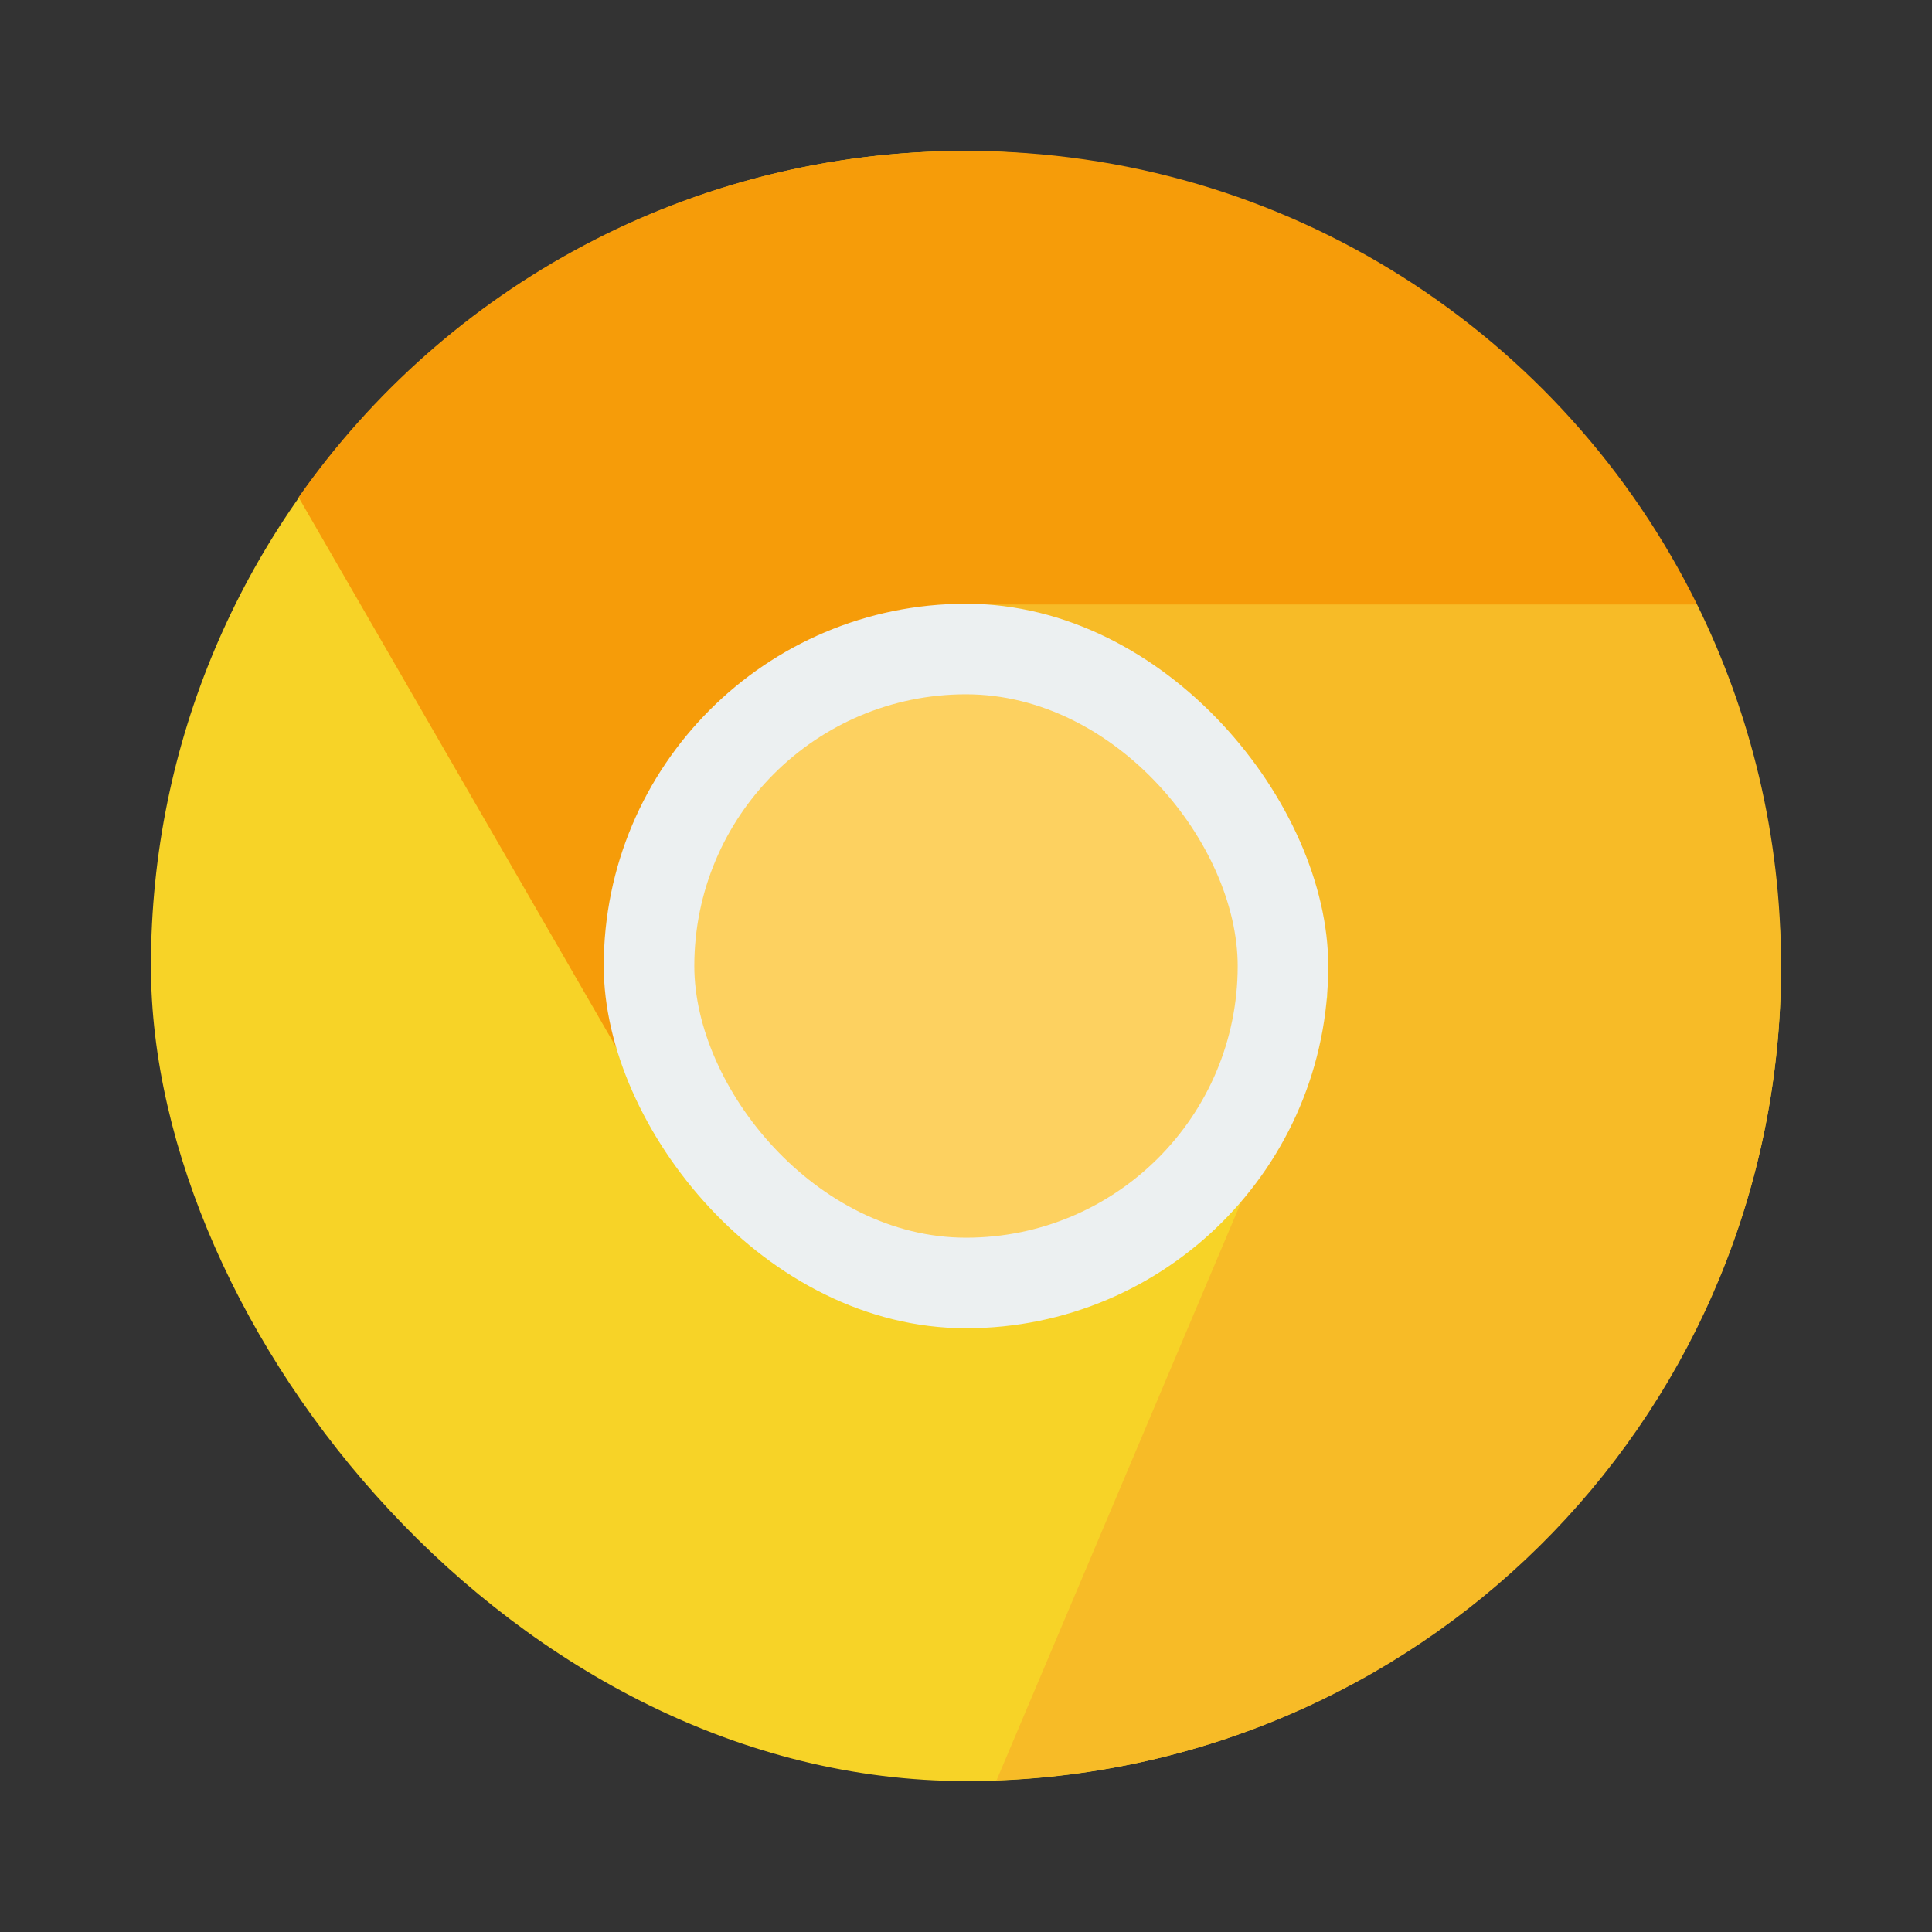 <?xml version="1.0" encoding="UTF-8" standalone="no"?>
<!-- Created with Inkscape (http://www.inkscape.org/) -->

<svg
   xmlns:dc="http://purl.org/dc/elements/1.1/"
   xmlns:cc="http://creativecommons.org/ns#"
   xmlns:rdf="http://www.w3.org/1999/02/22-rdf-syntax-ns#"
   xmlns:svg="http://www.w3.org/2000/svg"
   xmlns="http://www.w3.org/2000/svg"
   xmlns:sodipodi="http://sodipodi.sourceforge.net/DTD/sodipodi-0.dtd"
   xmlns:inkscape="http://www.inkscape.org/namespaces/inkscape"
   width="64"
   height="64"
   viewBox="0 0 64 64"
   id="svg2"
   version="1.1"
   inkscape:version="0.91+devel r"
   sodipodi:docname="google-chrome-unstable.svg">
  <rect x="0" y="0" width="64" height="64" fill="#333333" stroke="none"/>
  <defs
     id="defs4" />
  <sodipodi:namedview
     id="base"
     pagecolor="#ffffff"
     bordercolor="#666666"
     borderopacity="1.0"
     inkscape:pageopacity="0.0"
     inkscape:pageshadow="2"
     inkscape:zoom="8"
     inkscape:cx="19.366449"
     inkscape:cy="22.176076"
     inkscape:document-units="px"
     inkscape:current-layer="layer1"
     showgrid="true"
     units="px"
     inkscape:showpageshadow="false"
     borderlayer="true"
     inkscape:window-width="1366"
     inkscape:window-height="670"
     inkscape:window-x="-4"
     inkscape:window-y="29"
     inkscape:window-maximized="1">
    <inkscape:grid
       type="xygrid"
       id="grid4136" />
    <sodipodi:guide
       position="5,59"
       orientation="54,0"
       id="guide4142" />
    <sodipodi:guide
       position="5,5"
       orientation="0,54"
       id="guide4144" />
    <sodipodi:guide
       position="59,5"
       orientation="-54,0"
       id="guide4146" />
    <sodipodi:guide
       position="59,59"
       orientation="0,-54"
       id="guide4148" />
    <sodipodi:guide
       position="0,64"
       orientation="64,0"
       id="guide4150" />
    <sodipodi:guide
       position="0,6.875e-05"
       orientation="0,64"
       id="guide4152" />
    <sodipodi:guide
       position="64,6.875e-05"
       orientation="-64,0"
       id="guide4154" />
    <sodipodi:guide
       position="64,64"
       orientation="0,-64"
       id="guide4156" />
  </sodipodi:namedview>
  <g
     inkscape:label="Capa 1"
     inkscape:groupmode="layer"
     id="layer1"
     transform="translate(0,-1058.52)">
    <rect
       style="fill:#f7d327;fill-opacity:1;stroke:none"
       id="rect4158"
       width="54"
       height="54"
       x="5"
       y="1063.52"
       ry="27" />
    <path
       style="fill:#f7bb27;fill-rule:evenodd;stroke:none;stroke-width:1px;stroke-linecap:butt;stroke-linejoin:miter;stroke-opacity:1;fill-opacity:1"
       d="M 32 20 L 44 33 L 33.012 58.975 C 47.496 58.445 59 46.618 59 32 C 59 27.683 57.992 23.612 56.205 20 L 32 20 z "
       id="path4147"
       transform="translate(0,1058.52)" />
    <path
       style="fill:#f69c09;fill-rule:evenodd;stroke:none;stroke-width:1px;stroke-linecap:butt;stroke-linejoin:miter;stroke-opacity:1;fill-opacity:1"
       d="M 32 5 C 22.833 5 14.767 9.527 9.891 16.473 L 20.588 35 L 31.934 20.025 L 56.219 20.025 C 51.82 11.108 42.651 5 32 5 z "
       transform="translate(0,1058.52)"
       id="path4152" />
    <rect
       ry="12"
       y="1078.52"
       x="20"
       height="24"
       width="24"
       id="rect4143"
       style="fill:#ecf0f1;fill-opacity:1;stroke:none" />
    <rect
       style="fill:#fdd160;fill-opacity:1;stroke:none"
       id="rect4145"
       width="18"
       height="18"
       x="23"
       y="1081.52"
       ry="9" />
  </g>
</svg>
